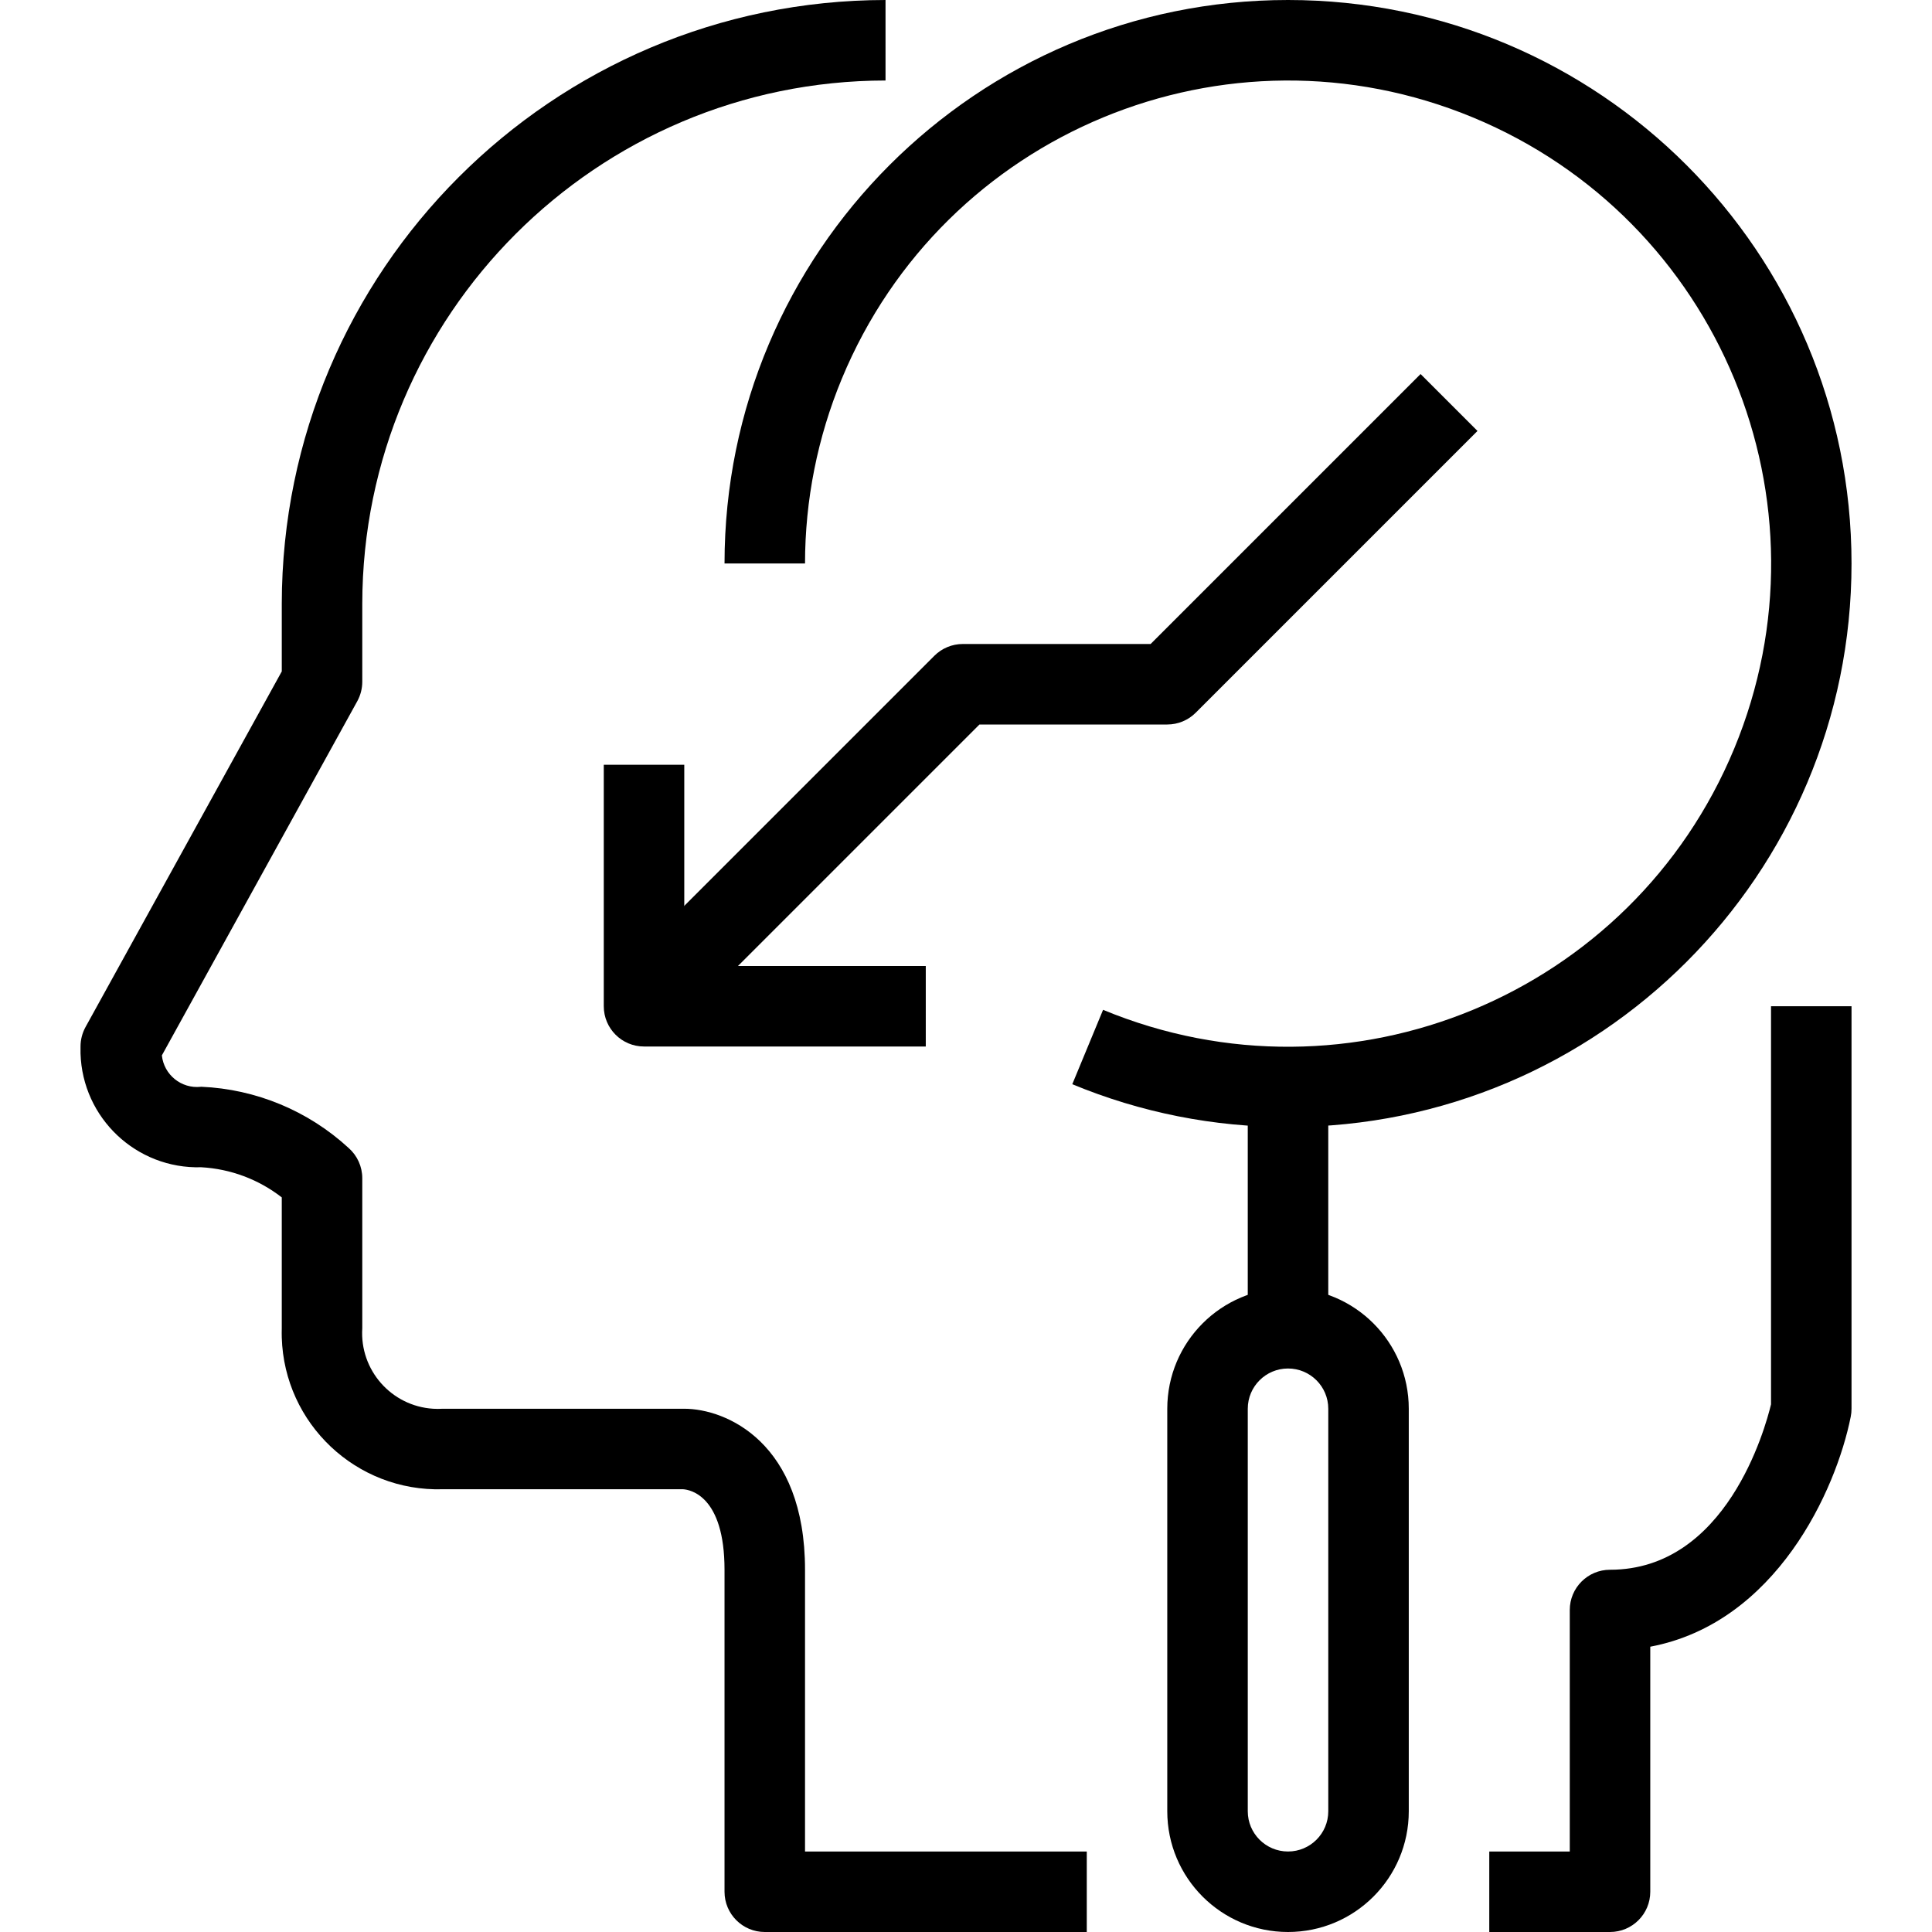 <?xml version="1.0" encoding="iso-8859-1"?>
<!-- Generator: Adobe Illustrator 19.0.0, SVG Export Plug-In . SVG Version: 6.00 Build 0)  -->
<svg version="1.1" id="Capa_1" xmlns="http://www.w3.org/2000/svg" xmlns:xlink="http://www.w3.org/1999/xlink" x="0px" y="0px"
	 viewBox="0 0 512 512" style="enable-background:new 0 0 512 512;" xml:space="preserve">
<g>
	<g>
		<path d="M213.34,490.667V416c0-33.749-20.928-42.667-32-42.667h-64c-0.851,0.054-1.705,0.054-2.556,0
			c-11.076-0.706-19.483-10.257-18.777-21.333v-39.765c0.001-3.055-1.308-5.964-3.595-7.989
			C81.714,294.388,67.873,288.633,53.34,288c-0.047,0.006-0.095,0.011-0.142,0.016c-5.143,0.545-9.755-3.182-10.301-8.326
			l51.787-93.867c0.866-1.579,1.321-3.351,1.323-5.152V160c0.088-76.547,62.12-138.578,138.667-138.667V0
			c-88.324,0.1-159.9,71.676-160,160v17.931l-52.011,94.251c-0.866,1.579-1.321,3.351-1.323,5.152c-0.018,0.606-0.018,1.213,0,1.819
			c0.502,17.171,14.829,30.684,32,30.181c7.758,0.431,15.2,3.218,21.333,7.989V352c-0.024,0.815-0.024,1.631,0,2.447
			c0.676,22.888,19.778,40.896,42.667,40.22h63.701c1.824,0.117,10.965,1.707,10.965,21.333v85.333
			c0,5.891,4.776,10.667,10.667,10.667h85.333v-21.333H213.34z"/>
	</g>
</g>
<g>
	<g>
		<path d="M469.34,266.667V372.16c-1.536,6.368-11.819,43.84-42.667,43.84c-5.891,0-10.667,4.776-10.667,10.667v64h-21.333V512h32
			c5.891,0,10.667-4.776,10.667-10.667v-64.939c33.344-6.304,49.237-41.483,53.12-60.928c0.143-0.702,0.214-1.417,0.213-2.133
			V266.667H469.34z"/>
	</g>
</g>
<g>
	<g>
		<rect x="330.67" y="288" width="21.333" height="64"/>
	</g>
</g>
<g>
	<g>
		<path d="M341.34,298.667L341.34,298.667L341.34,298.667z"/>
	</g>
</g>
<g>
	<g>
		<path d="M341.34,0c-82.475,0-149.333,66.859-149.333,149.333h21.333c0.005-16.807,3.32-33.449,9.756-48.975
			c27.069-65.304,101.953-96.3,167.258-69.231c65.304,27.069,96.3,101.953,69.231,167.258
			c-27.069,65.304-101.953,96.3-167.258,69.231l-8.16,19.712c18.122,7.519,37.554,11.373,57.173,11.339
			c82.475,0,149.333-66.859,149.333-149.334C490.673,66.859,423.815,0,341.34,0z"/>
	</g>
</g>
<g>
	<g>
		<path d="M341.34,341.333c-17.673,0-32,14.327-32,32V480c0,17.673,14.327,32,32,32c17.673,0,32-14.327,32-32V373.333
			C373.34,355.66,359.013,341.333,341.34,341.333z M352.007,480c0,5.891-4.776,10.667-10.667,10.667s-10.667-4.776-10.667-10.667
			V373.333c0-5.891,4.776-10.667,10.667-10.667s10.667,4.776,10.667,10.667V480z"/>
	</g>
</g>
<g>
	<g>
		<path d="M181.34,256v-53.333h-21.333v64c0,5.891,4.776,10.667,10.667,10.667h74.667V256H181.34z"/>
	</g>
</g>
<g>
	<g>
		<path d="M376.465,99.125l-71.541,71.541h-49.771c-2.829,0.001-5.541,1.125-7.541,3.125l-84.48,84.48l15.083,15.083L259.569,192
			h49.771c2.829-0.001,5.541-1.125,7.541-3.125l74.667-74.667L376.465,99.125z"/>
	</g>
</g>
<g>
</g>
<g>
</g>
<g>
</g>
<g>
</g>
<g>
</g>
<g>
</g>
<g>
</g>
<g>
</g>
<g>
</g>
<g>
</g>
<g>
</g>
<g>
</g>
<g>
</g>
<g>
</g>
<g>
</g>
</svg>
